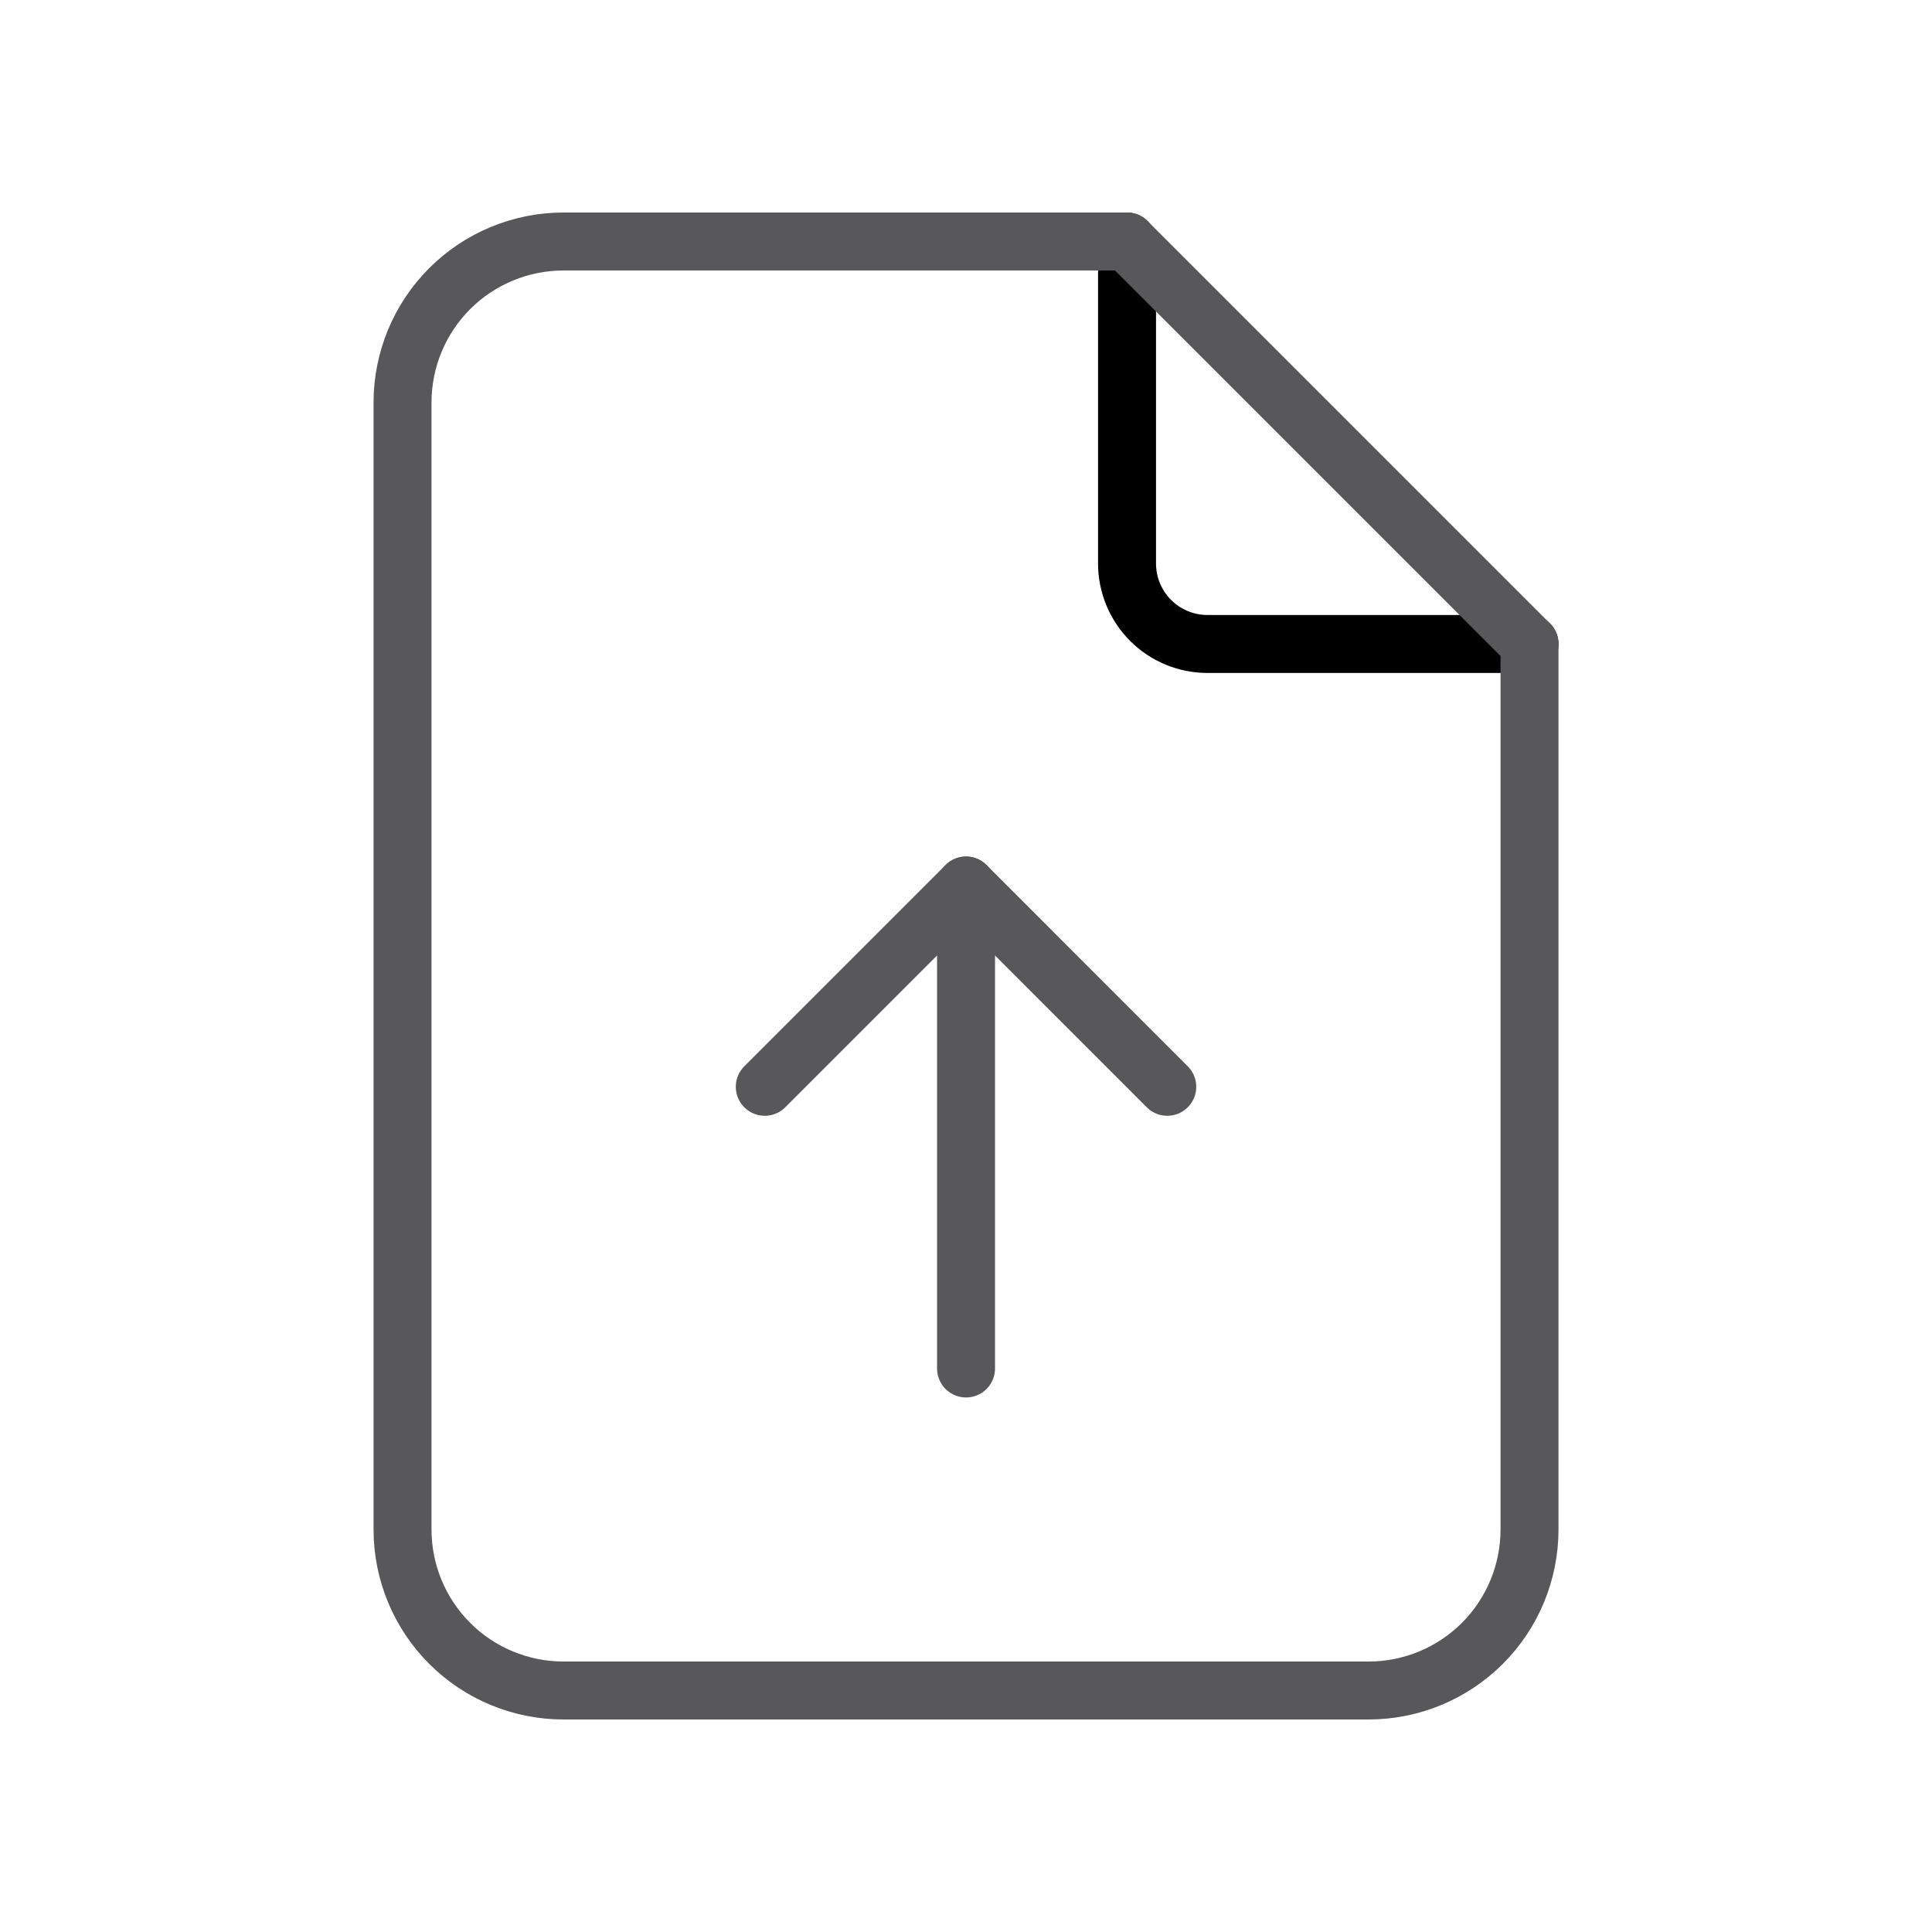 <svg width="40" height="40" viewBox="0 0 40 40" fill="none" xmlns="http://www.w3.org/2000/svg">
<path d="M23.334 5V11.667C23.334 12.109 23.51 12.533 23.822 12.845C24.135 13.158 24.559 13.333 25.001 13.333H31.667" stroke="black" stroke-width="1.2" stroke-linecap="round" stroke-linejoin="round"/>
<path d="M20.001 18.333V28.333M28.334 35H11.667C10.783 35 9.935 34.649 9.31 34.024C8.685 33.399 8.334 32.551 8.334 31.667V8.333C8.334 7.449 8.685 6.601 9.31 5.976C9.935 5.351 10.783 5 11.667 5H23.334L31.667 13.333V31.667C31.667 32.551 31.316 33.399 30.691 34.024C30.066 34.649 29.218 35 28.334 35Z" stroke="#58585B" stroke-width="1.2" stroke-linecap="round" stroke-linejoin="round"/>
<path d="M15.834 22.501L20.001 18.334L24.167 22.501" stroke="#58585B" stroke-width="1.2" stroke-linecap="round" stroke-linejoin="round"/>
</svg>
